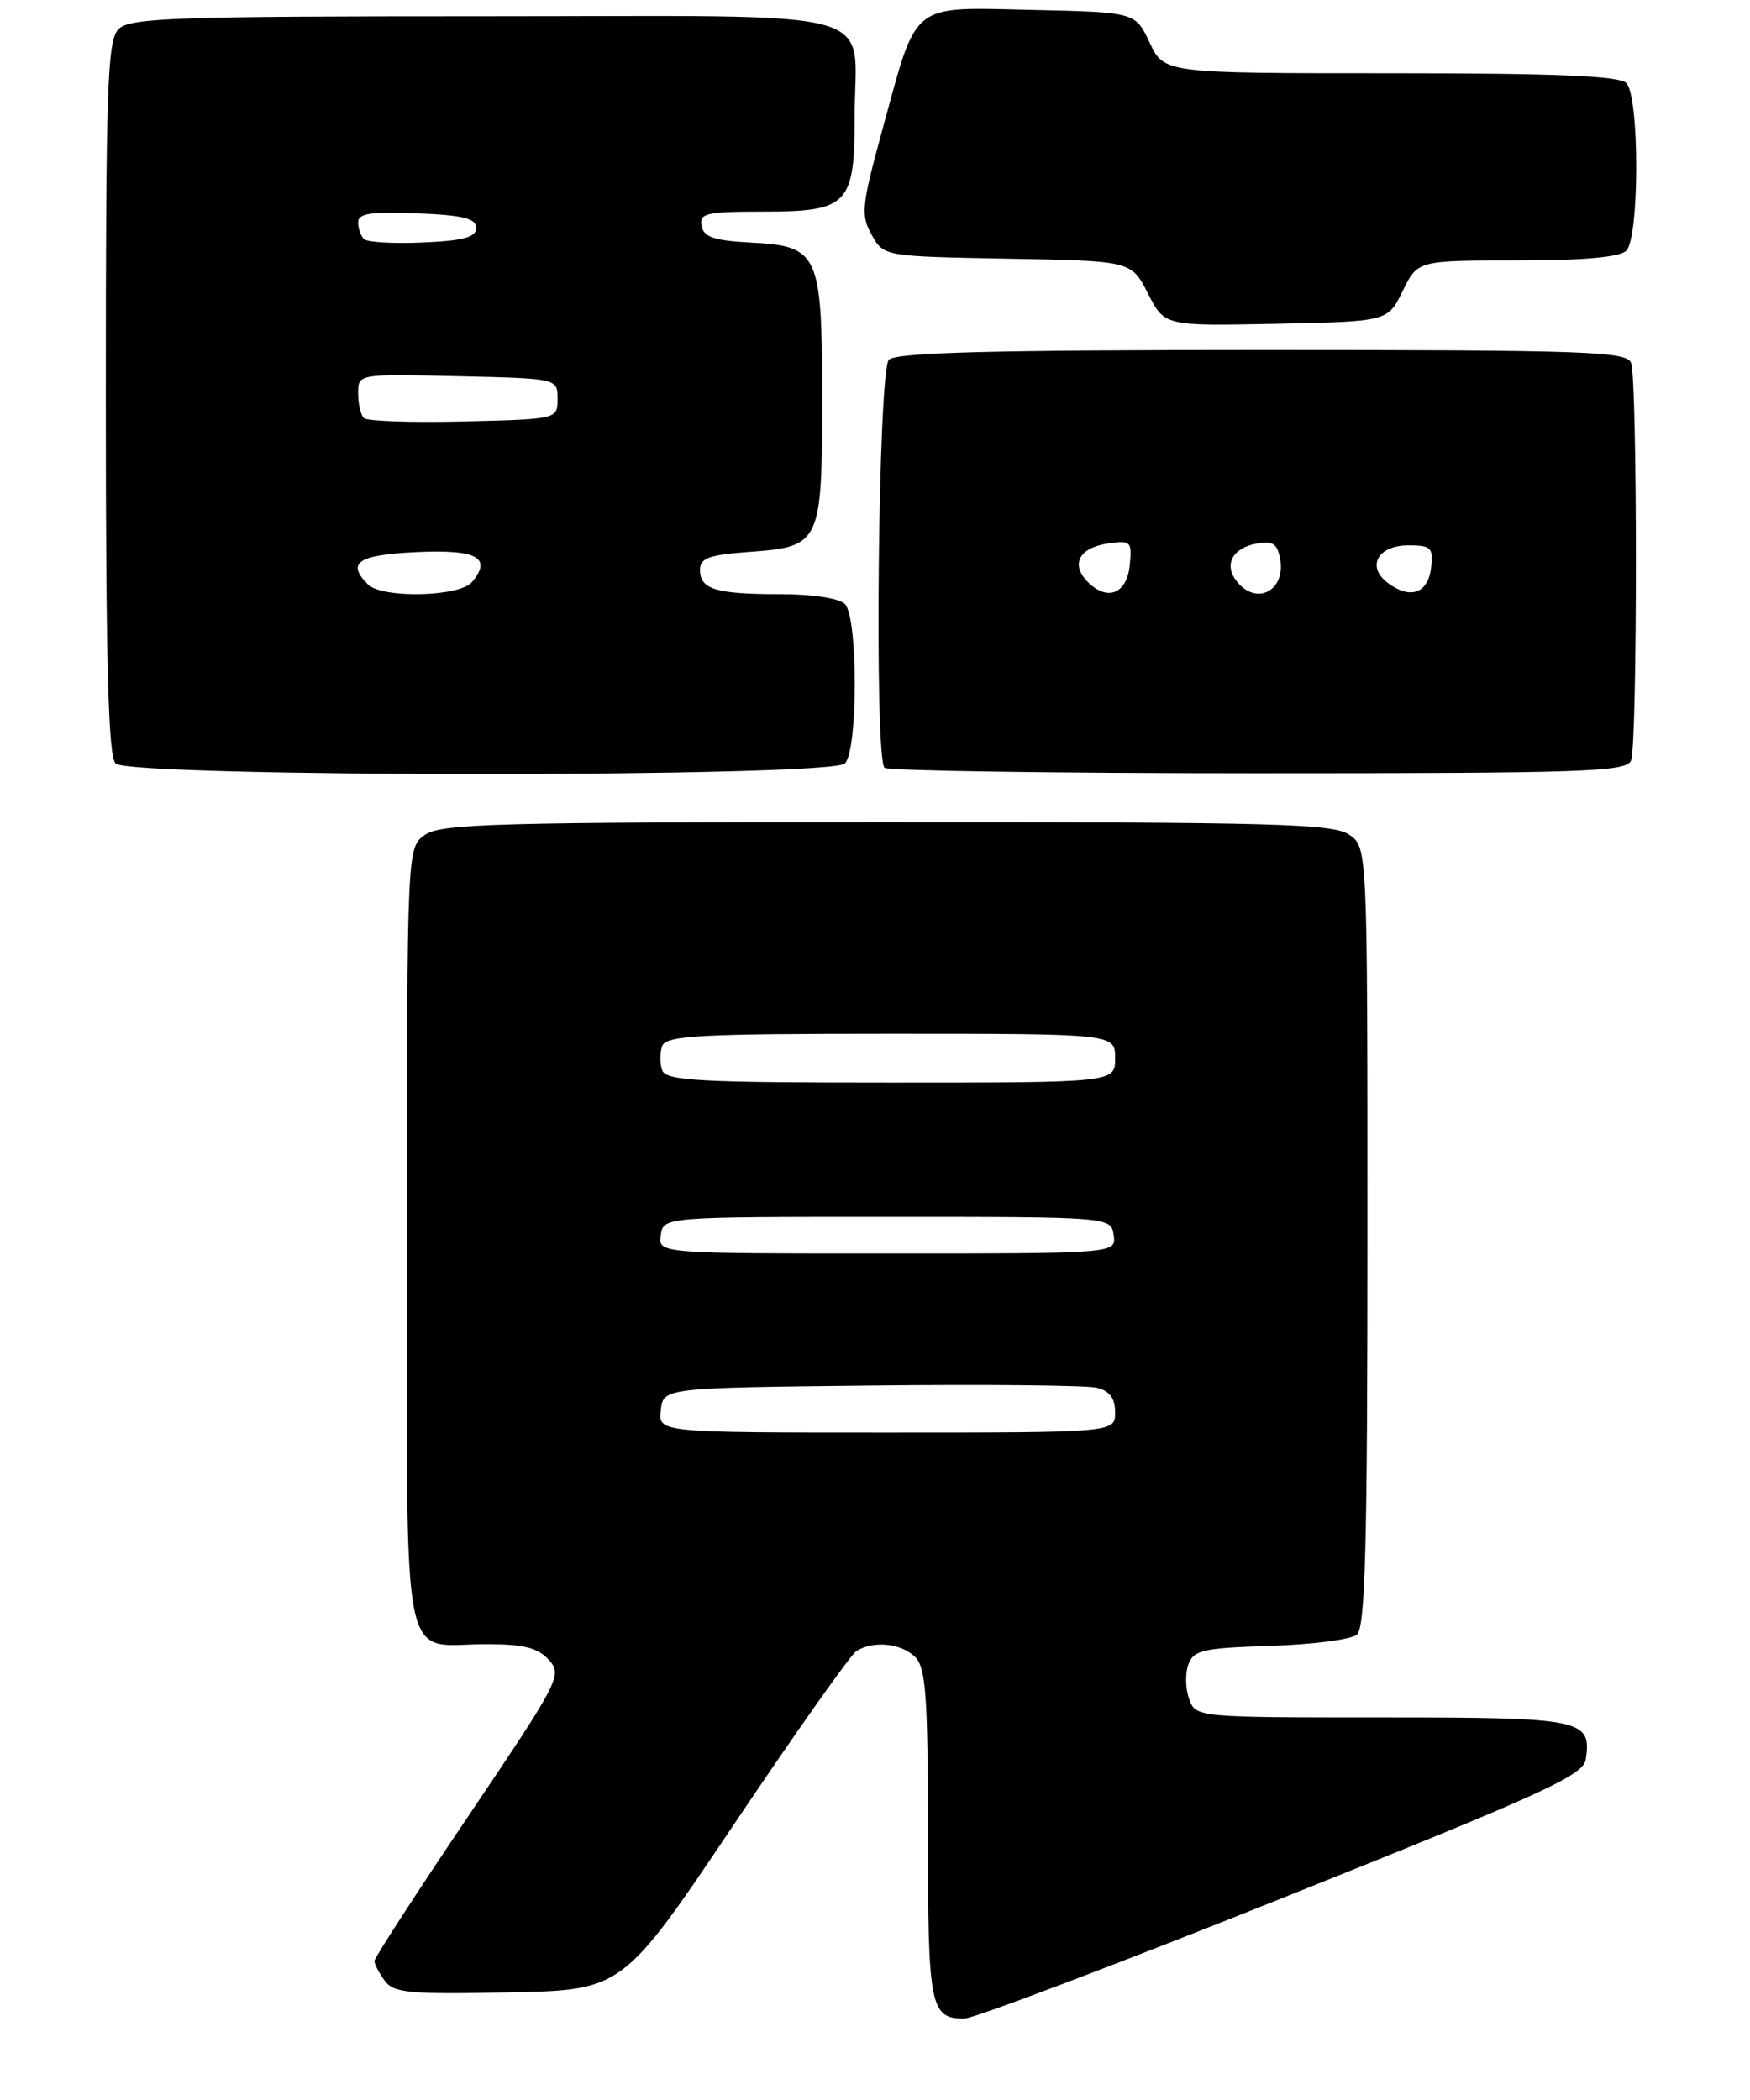 <?xml version="1.0" encoding="UTF-8" standalone="no"?>
<!DOCTYPE svg PUBLIC "-//W3C//DTD SVG 1.1//EN" "http://www.w3.org/Graphics/SVG/1.1/DTD/svg11.dtd" >
<svg xmlns="http://www.w3.org/2000/svg" xmlns:xlink="http://www.w3.org/1999/xlink" version="1.1" viewBox="0 0 215 258">
 <g >
 <path fill="currentColor"
d=" M 157.52 233.20 C 189.76 220.30 194.54 218.11 194.83 216.14 C 195.54 211.22 194.46 211.00 169.85 211.00 C 147.00 211.00 146.93 210.99 146.10 208.75 C 145.64 207.51 145.59 205.60 145.99 204.50 C 146.64 202.73 147.78 202.47 156.06 202.21 C 161.19 202.05 165.98 201.43 166.70 200.84 C 167.73 199.98 168.00 190.03 168.00 151.93 C 168.00 104.11 168.00 104.11 165.78 102.56 C 163.83 101.19 156.76 101.00 109.00 101.00 C 61.24 101.00 54.17 101.19 52.22 102.56 C 50.00 104.11 50.00 104.11 50.00 152.02 C 50.00 206.86 49.05 202.00 59.78 202.00 C 64.34 202.00 66.09 202.44 67.43 203.93 C 69.11 205.78 68.76 206.47 57.59 223.04 C 51.21 232.49 46.00 240.54 46.00 240.92 C 46.00 241.31 46.57 242.39 47.26 243.34 C 48.36 244.85 50.23 245.03 62.51 244.78 C 76.50 244.50 76.50 244.50 90.21 224.08 C 97.75 212.85 104.50 203.30 105.21 202.85 C 107.29 201.53 110.73 201.88 112.43 203.57 C 113.75 204.90 114.00 208.32 114.00 225.37 C 114.00 246.57 114.28 248.00 118.47 248.00 C 119.61 248.00 137.18 241.34 157.52 233.20 Z  M 103.80 93.80 C 105.42 92.18 105.42 75.82 103.80 74.20 C 103.10 73.50 99.77 73.00 95.88 73.00 C 87.96 73.00 86.00 72.41 86.00 70.01 C 86.00 68.56 87.10 68.16 92.13 67.80 C 100.80 67.17 101.00 66.74 101.00 49.03 C 101.00 31.10 100.61 30.24 92.24 29.80 C 87.73 29.56 86.45 29.13 86.19 27.75 C 85.89 26.21 86.76 26.00 93.60 26.00 C 104.23 26.00 105.00 25.21 105.00 14.28 C 105.00 0.69 109.86 2.00 59.54 2.00 C 21.42 2.00 15.95 2.19 14.57 3.57 C 13.19 4.95 13.00 10.45 13.00 48.87 C 13.00 81.55 13.30 92.90 14.20 93.80 C 15.93 95.53 102.07 95.53 103.80 93.80 Z  M 200.39 93.42 C 201.18 91.35 201.18 46.65 200.39 44.58 C 199.85 43.17 194.92 43.00 155.09 43.00 C 121.67 43.00 110.10 43.30 109.20 44.20 C 107.90 45.50 107.39 93.06 108.67 94.33 C 109.03 94.70 129.69 95.00 154.56 95.00 C 194.88 95.00 199.85 94.83 200.39 93.42 Z  M 172.33 35.75 C 174.16 32.00 174.16 32.00 186.38 32.00 C 194.55 32.00 199.00 31.60 199.80 30.80 C 201.43 29.17 201.43 11.83 199.80 10.20 C 198.92 9.32 191.09 9.00 170.81 9.00 C 143.02 9.00 143.02 9.00 141.25 5.25 C 139.49 1.50 139.49 1.50 126.79 1.22 C 111.70 0.89 112.75 0.05 108.43 15.85 C 105.84 25.32 105.73 26.42 107.09 28.85 C 108.57 31.50 108.57 31.50 123.78 31.78 C 138.99 32.05 138.99 32.05 141.03 36.05 C 143.07 40.06 143.07 40.06 156.78 39.78 C 170.50 39.50 170.50 39.50 172.33 35.75 Z  M 81.18 173.25 C 81.50 170.50 81.50 170.50 107.00 170.22 C 121.03 170.06 133.51 170.19 134.75 170.49 C 136.33 170.87 137.00 171.78 137.00 173.52 C 137.00 176.00 137.00 176.00 108.93 176.00 C 80.87 176.00 80.87 176.00 81.18 173.25 Z  M 81.18 151.75 C 81.50 149.50 81.50 149.50 109.00 149.50 C 136.50 149.50 136.50 149.50 136.82 151.75 C 137.14 154.00 137.14 154.00 109.00 154.00 C 80.86 154.00 80.86 154.00 81.18 151.75 Z  M 81.36 131.50 C 81.05 130.68 81.05 129.32 81.36 128.50 C 81.85 127.22 85.92 127.00 109.47 127.00 C 137.00 127.00 137.00 127.00 137.00 130.00 C 137.00 133.00 137.00 133.00 109.47 133.00 C 85.92 133.00 81.85 132.78 81.36 131.50 Z  M 45.20 71.80 C 42.53 69.13 43.97 68.17 51.13 67.83 C 58.60 67.48 60.49 68.50 57.99 71.51 C 56.47 73.34 46.95 73.55 45.20 71.80 Z  M 44.70 51.36 C 44.31 50.98 44.00 49.60 44.00 48.30 C 44.00 45.94 44.00 45.94 56.25 46.22 C 68.50 46.50 68.50 46.50 68.50 49.00 C 68.50 51.50 68.50 51.50 56.95 51.78 C 50.59 51.93 45.08 51.75 44.70 51.36 Z  M 44.71 29.37 C 44.32 28.99 44.00 28.05 44.00 27.29 C 44.00 26.22 45.62 25.98 51.25 26.21 C 56.90 26.44 58.50 26.83 58.50 28.00 C 58.50 29.15 56.98 29.57 51.96 29.79 C 48.36 29.95 45.10 29.76 44.71 29.37 Z  M 133.66 71.52 C 131.49 69.35 132.55 67.29 136.12 66.77 C 138.93 66.36 139.08 66.51 138.80 69.41 C 138.46 72.94 136.07 73.92 133.66 71.52 Z  M 152.01 71.51 C 150.31 69.46 151.34 67.36 154.33 66.79 C 156.33 66.41 156.91 66.77 157.26 68.60 C 158.01 72.50 154.46 74.47 152.01 71.51 Z  M 170.57 71.67 C 167.81 69.66 169.22 67.00 173.04 67.00 C 175.82 67.00 176.10 67.27 175.82 69.74 C 175.45 72.89 173.31 73.68 170.57 71.67 Z "/>
</g>
</svg>